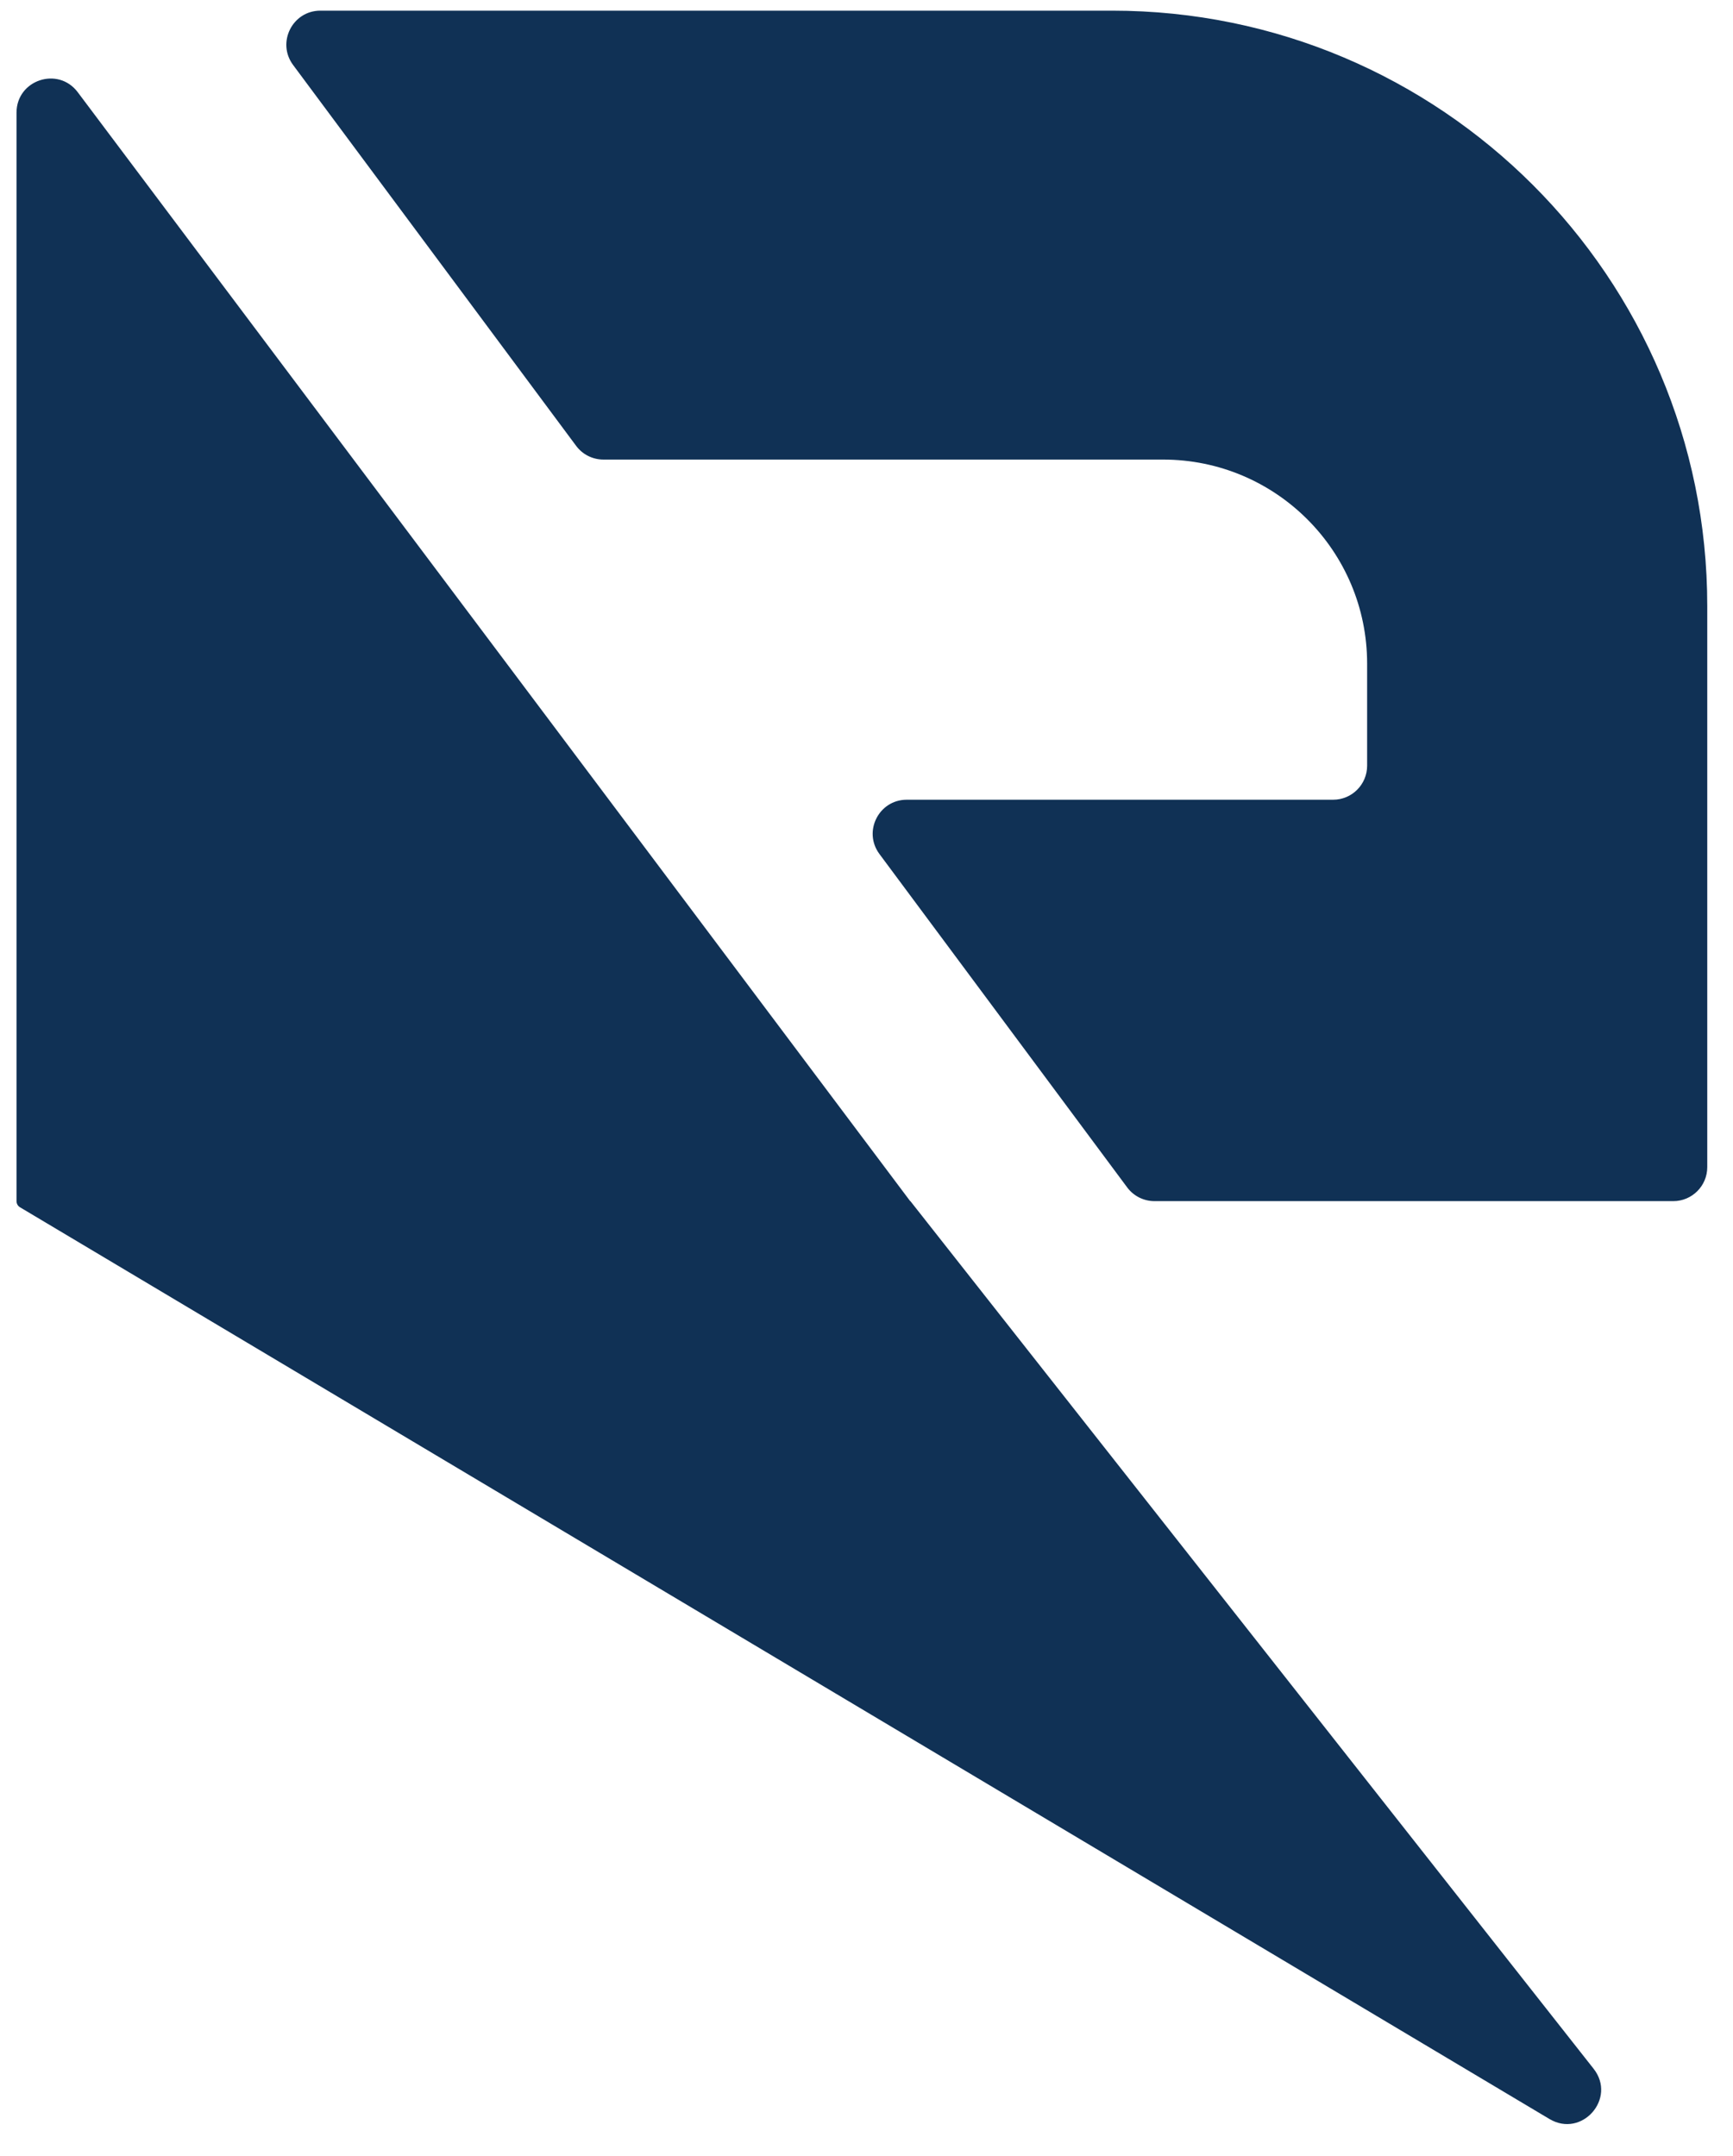 <svg width="41" height="51" viewBox="0 0 41 51" fill="none" xmlns="http://www.w3.org/2000/svg">
<path fill-rule="evenodd" clip-rule="evenodd" d="M0.473 28.56C0.422 28.53 0.391 28.475 0.391 28.415V28.415V2.664C0.391 1.891 1.375 1.563 1.839 2.181L8.365 10.872L11.999 15.712L21.532 28.413C21.533 28.415 21.535 28.415 21.536 28.415V28.415C21.538 28.415 21.54 28.416 21.541 28.418L37.702 48.94C38.254 49.641 37.425 50.586 36.658 50.129L0.473 28.56ZM26.668 28.091C26.82 28.295 27.059 28.415 27.314 28.415H39.586C40.031 28.415 40.391 28.055 40.391 27.611V14.334C40.391 6.557 34.086 0.252 26.309 0.252H7.58C6.919 0.252 6.54 1.006 6.934 1.537L13.63 10.547C13.782 10.752 14.022 10.872 14.276 10.872H27.516C30.183 10.872 32.344 13.034 32.344 15.7V18.114C32.344 18.558 31.984 18.919 31.54 18.919H21.452C20.791 18.919 20.412 19.672 20.806 20.203L26.668 28.091Z" fill="#103155"/>
</svg>
